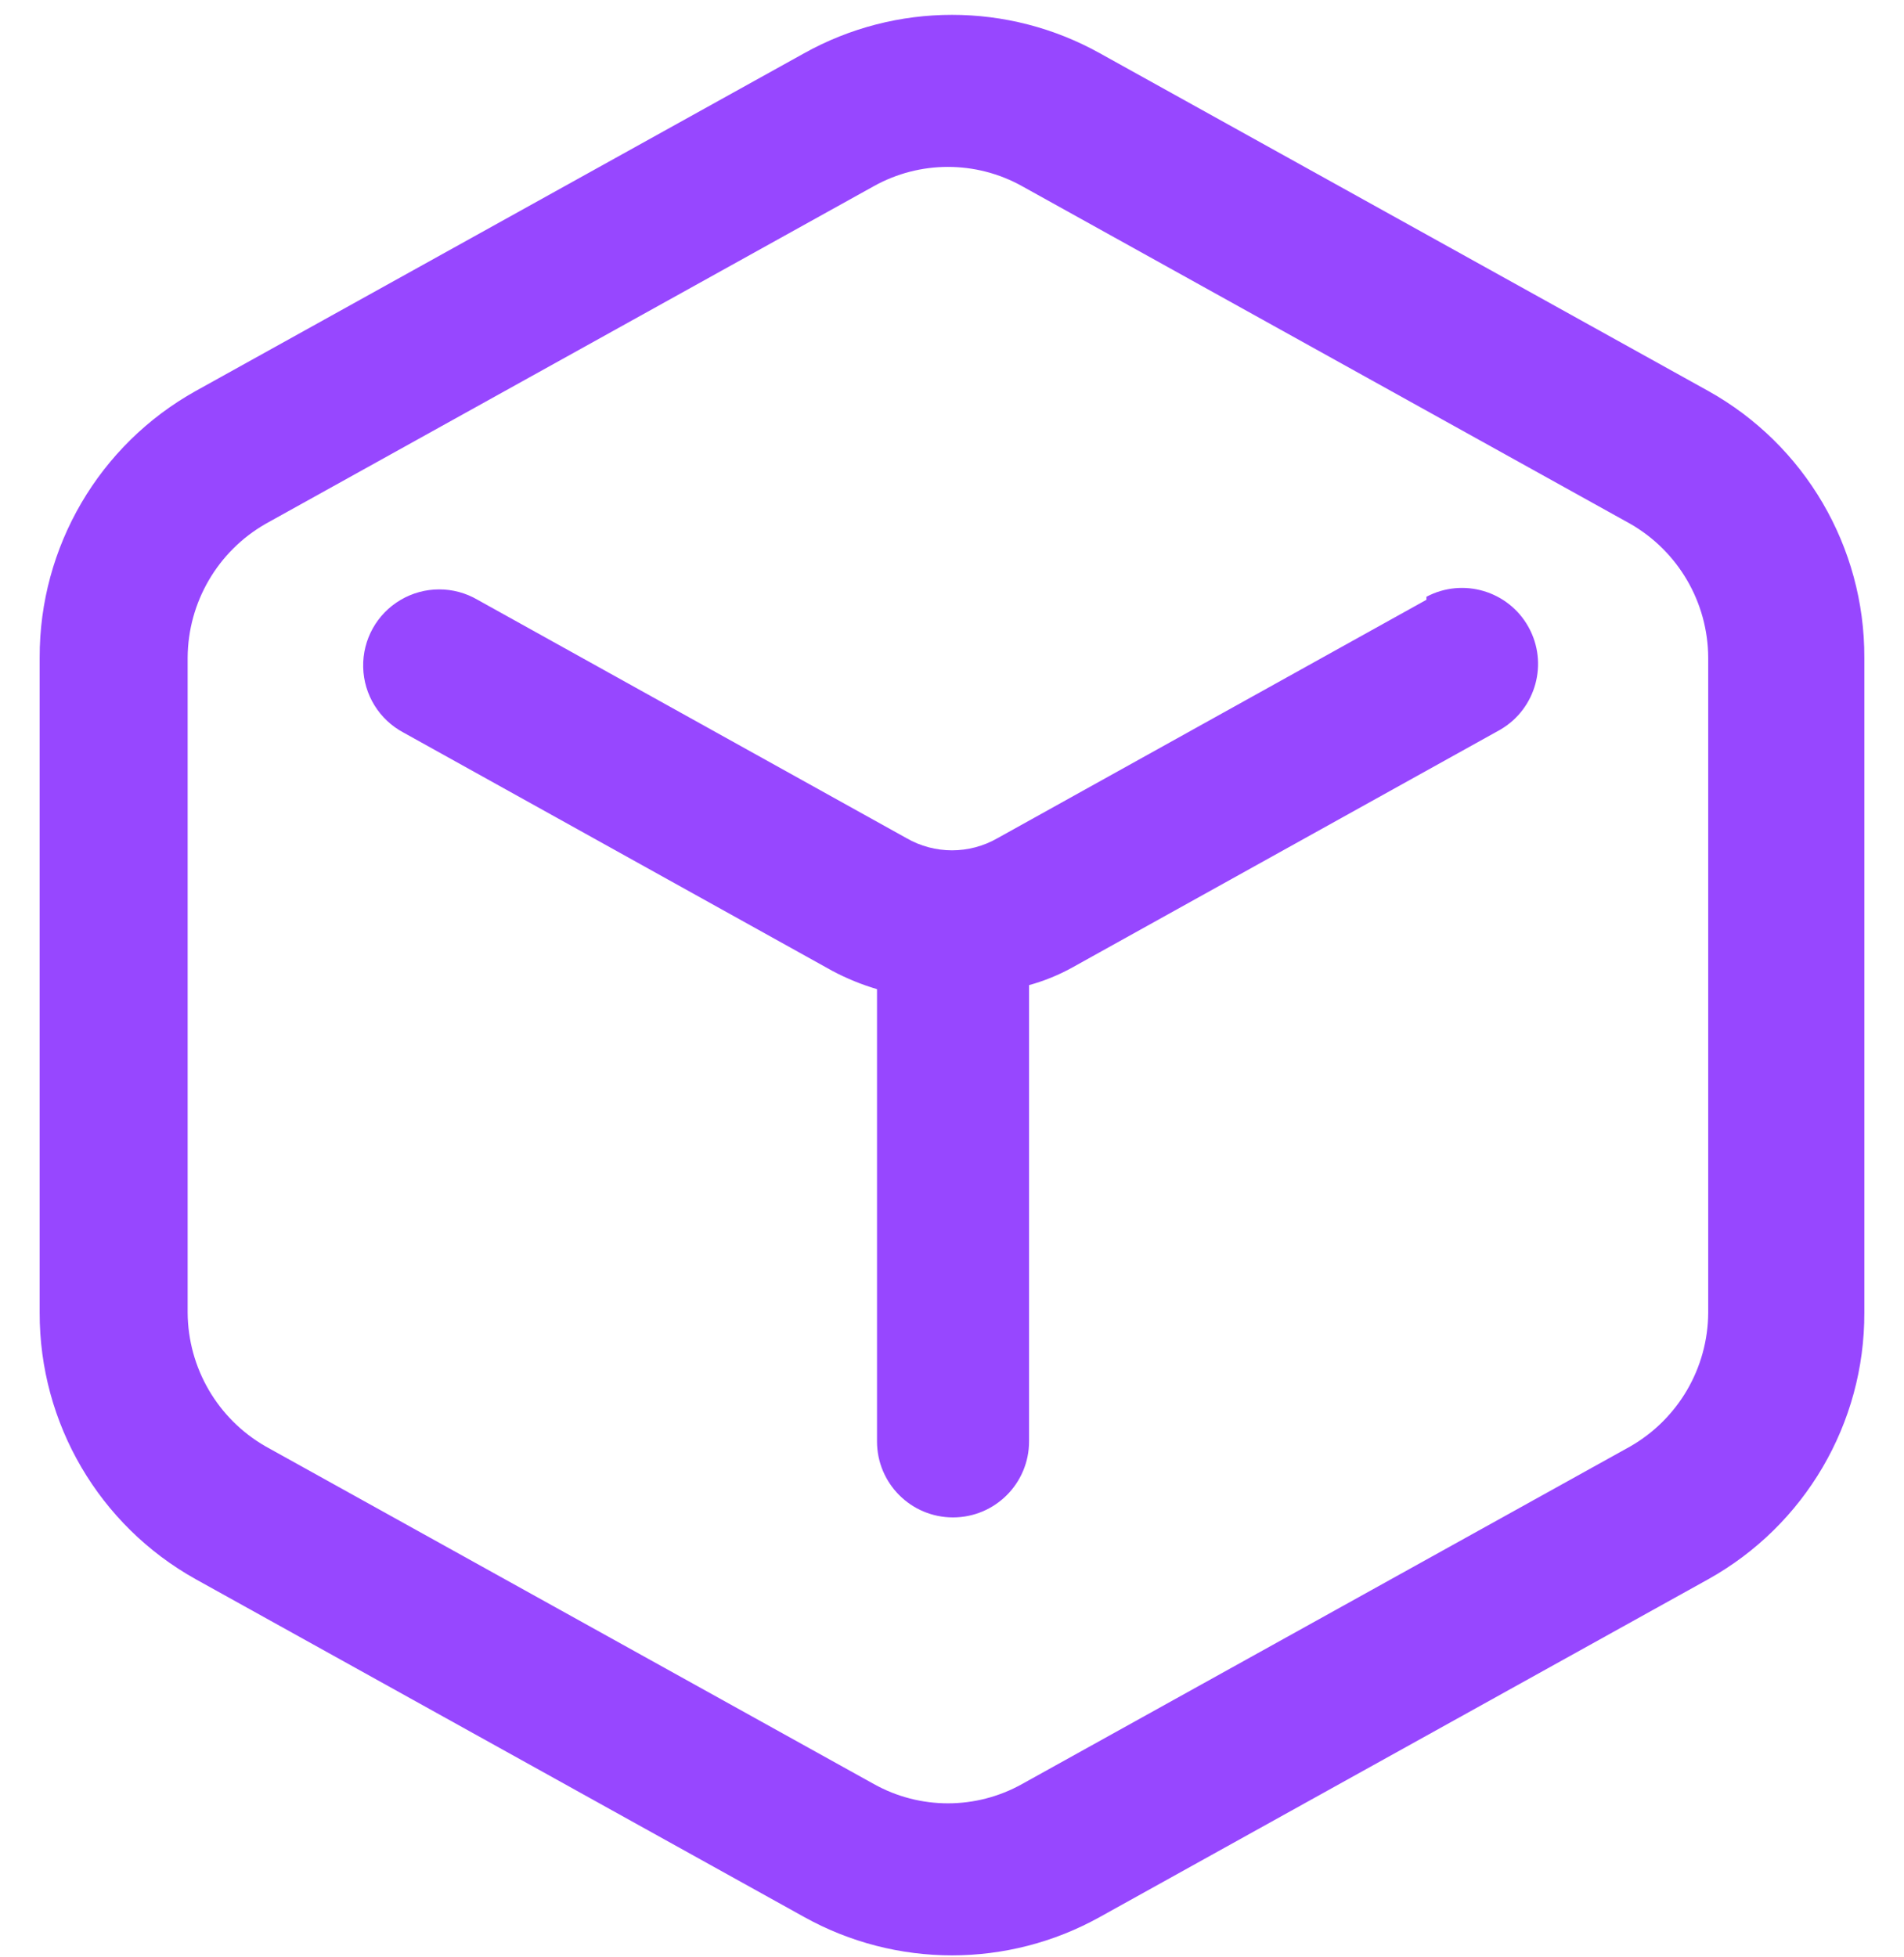 <svg width="36" height="37" viewBox="0 0 36 37" fill="none" xmlns="http://www.w3.org/2000/svg">
<path fill-rule="evenodd" clip-rule="evenodd" d="M20.798 1.008L32.298 7.39C34.126 8.408 35.257 10.339 35.25 12.431V24.813C35.257 26.905 34.126 28.835 32.298 29.853L20.798 36.236C19.059 37.205 16.941 37.205 15.202 36.236L3.702 29.853C1.874 28.835 0.744 26.905 0.75 24.813V12.431C0.744 10.339 1.874 8.408 3.702 7.39L15.202 1.008C16.941 0.038 19.059 0.038 20.798 1.008ZM30.823 27.343C31.731 26.823 32.293 25.859 32.298 24.813V12.431C32.293 11.385 31.731 10.421 30.823 9.901L19.323 3.518C18.453 3.034 17.394 3.034 16.524 3.518L5.024 9.901C4.116 10.421 3.554 11.385 3.548 12.431V24.813C3.554 25.859 4.116 26.823 5.024 27.343L16.524 33.725C17.394 34.21 18.453 34.21 19.323 33.725L30.823 27.343Z" fill="#9747FF"/>
<path d="M26.97 11.338L18.863 15.843C18.329 16.151 17.671 16.151 17.138 15.843L9.03 11.338C8.581 11.075 8.024 11.076 7.575 11.34C7.126 11.604 6.855 12.09 6.867 12.611C6.878 13.132 7.171 13.605 7.631 13.849L15.738 18.353C16.007 18.496 16.29 18.612 16.582 18.698V27.247C16.582 28.041 17.225 28.684 18.019 28.684C18.813 28.684 19.457 28.041 19.457 27.247V18.622C19.737 18.545 20.007 18.436 20.262 18.296L28.369 13.792C29.044 13.397 29.28 12.534 28.899 11.851C28.518 11.168 27.661 10.915 26.97 11.281V11.338Z" fill="#9747FF"/>
</svg>
